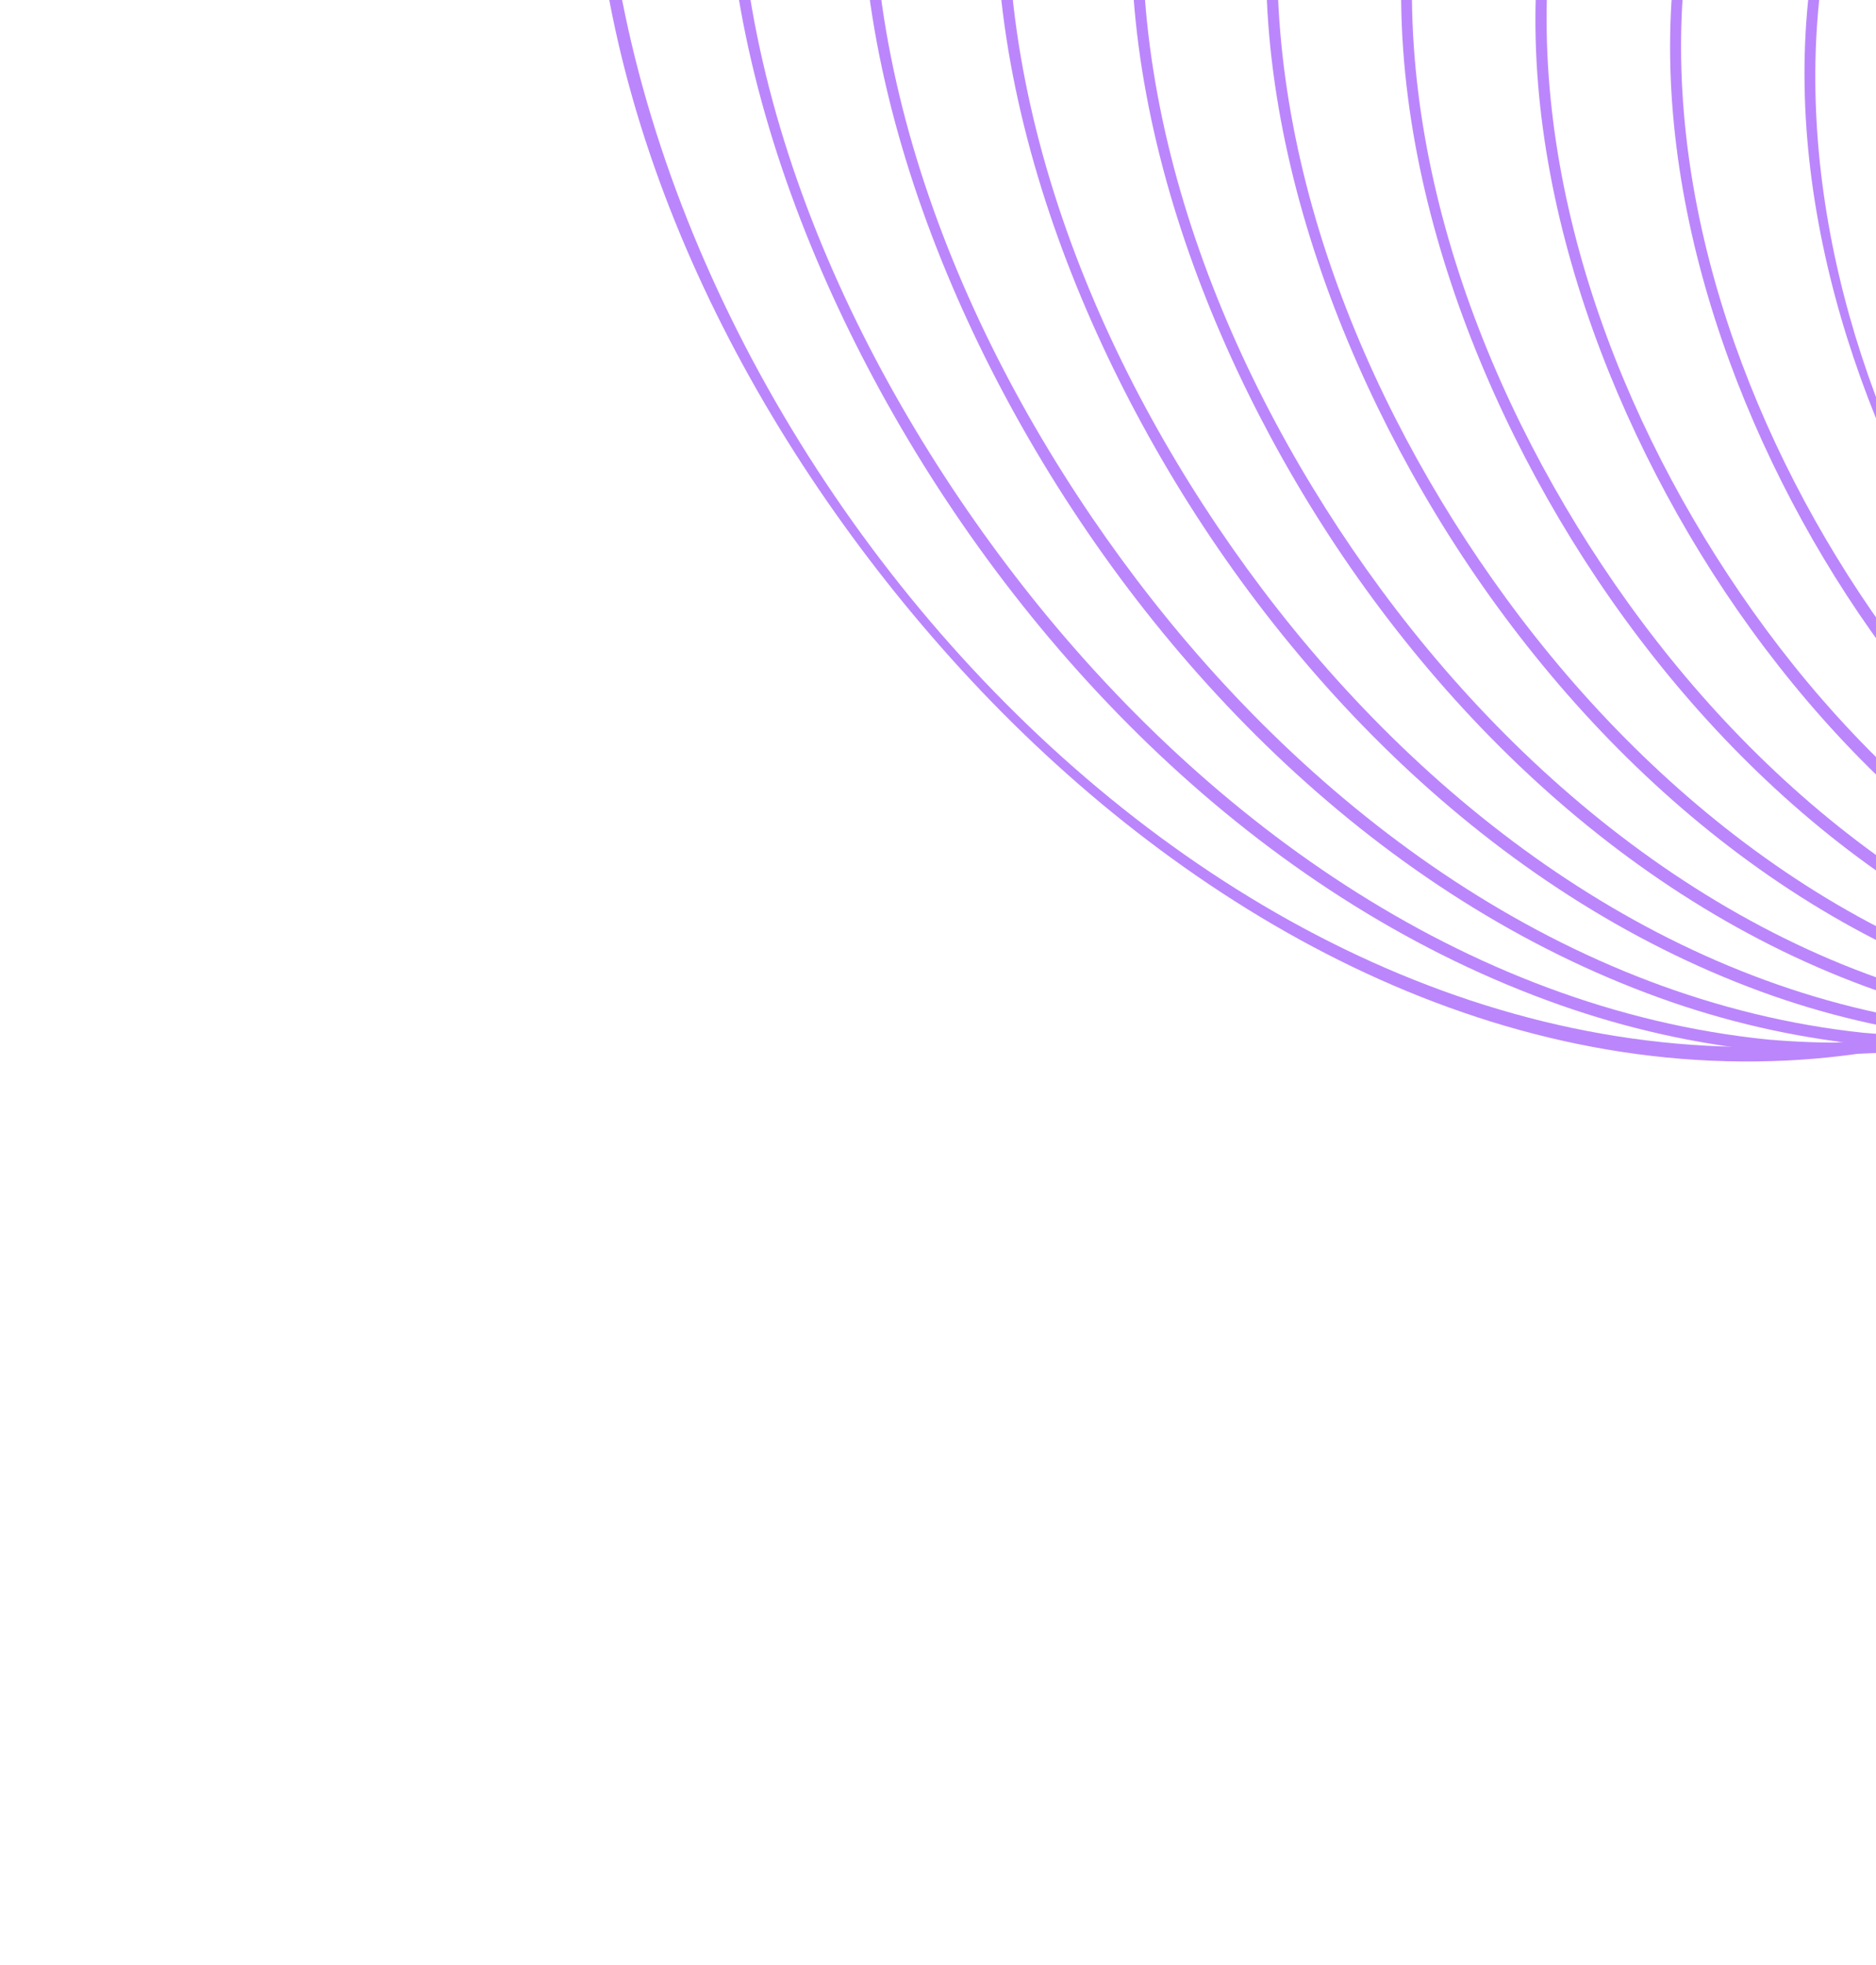 <svg width="340" height="356" viewBox="0 0 340 356" fill="none" xmlns="http://www.w3.org/2000/svg">
<path d="M526.733 173.491C457.75 160.684 418.185 76.352 427.857 11.738C430.727 -7.455 438.739 -25.102 451.05 -40.08C461.195 -52.418 475.785 -59.862 484.731 -73.2C503.248 -100.8 491.404 -137.111 511.678 -163.937C531.196 -189.767 566.323 -202.888 597.651 -205.604C624.483 -207.932 655.733 -202.131 667.951 -175.152C673.399 -163.108 675.171 -149.585 676.957 -136.61C679.477 -118.168 681.602 -99.682 684.768 -81.322C687.973 -62.73 692.127 -44.399 697.518 -26.308C701.024 -14.552 705.23 -2.774 706.393 9.512C710.323 51.058 685.774 87.575 656.26 114.039C621.348 145.33 576.884 181.32 526.733 173.491C525.38 173.282 524.981 175.378 526.334 175.587C571.67 182.664 612.637 154.152 645.36 126.297C674.861 101.195 699.966 74.037 707.105 34.591C712.471 4.968 700.32 -21.037 693.437 -49.317C687.86 -72.221 684.405 -95.585 681.392 -118.94C679.44 -134.071 678.032 -149.52 674.003 -164.287C656.98 -226.605 571.8 -212.868 530.598 -184.499C518.251 -175.999 507.356 -164.733 501.671 -150.676C494.893 -133.89 496.432 -115.571 492.742 -98.135C490.581 -87.947 486.421 -78.402 479.917 -70.22C474.407 -63.277 467.136 -58.788 460.539 -53.051C446.907 -41.184 436.239 -24.963 430.397 -7.889C406.791 61.149 450.754 161.553 526.334 175.587C527.686 175.84 528.085 173.744 526.733 173.491Z" fill="#BB86FC"/>
<path d="M509.544 174.733C437.41 162.131 392.057 73.585 403.93 5.347C407.444 -14.864 416.597 -33.313 429.797 -48.941C440.59 -61.721 456.017 -69.324 465.47 -83.228C485.572 -112.796 471.589 -151.856 493.788 -180.552C514.18 -206.904 550.149 -220.343 582.404 -223.381C610.075 -225.983 643.98 -220.719 656.637 -192.486C662.047 -180.402 663.616 -166.832 665.223 -153.82C667.649 -134.197 669.704 -114.556 673.028 -95.043C676.413 -75.211 680.878 -55.642 686.864 -36.423C690.802 -23.752 695.785 -11.121 697.488 2.111C703.051 45.167 676.975 83.613 646.396 110.896C609.473 143.842 562.514 182.509 509.544 174.733C508.193 174.532 507.794 176.628 509.152 176.826C556.799 183.823 599.148 153.564 633.697 124.593C664.844 98.483 691.884 69.924 698.808 28.304C703.971 -2.718 689.809 -30.458 682.436 -59.912C676.395 -84.043 672.691 -108.693 669.764 -133.375C667.867 -149.359 666.722 -165.716 662.674 -181.344C645.774 -246.508 554.061 -229.895 512.425 -200.802C499.497 -191.771 488.194 -179.807 482.517 -164.895C476.056 -147.933 477.597 -129.658 474.511 -112.053C472.471 -100.445 468.067 -89.596 460.689 -80.33C455.181 -73.405 447.989 -68.918 441.241 -63.382C426.176 -51.012 414.24 -33.707 407.391 -15.502C382.647 50.298 420.652 140.837 484.853 169.49C492.626 172.96 500.764 175.363 509.152 176.826C510.506 177.061 510.901 174.975 509.544 174.733Z" fill="#BB86FC"/>
<path d="M492.361 175.971C418.425 163.794 368.318 74.396 379.171 3.623C382.559 -18.462 392.559 -38.711 406.828 -55.789C418.63 -69.911 435.88 -78.147 446.282 -93.371C467.515 -124.429 451.935 -165.389 474.819 -195.749C496.066 -223.947 534.391 -238.149 568.504 -241.281C596.747 -243.877 632.512 -238.804 645.413 -209.738C650.795 -197.609 652.171 -183.945 653.606 -170.897C655.772 -151.094 657.617 -131.281 660.824 -111.604C664.295 -90.305 668.967 -69.224 675.483 -48.644C679.944 -34.557 685.915 -20.632 688.411 -6.01C696.101 39.002 668.047 79.88 636.021 108.24C597.152 142.652 547.925 183.653 492.361 175.971C491.008 175.788 490.606 177.877 491.969 178.064C542.834 185.095 587.182 151.871 624.059 121.227C656.795 94.024 685.314 63.203 690.891 19.209C695.001 -13.242 677.931 -43.824 670.4 -74.606C664.329 -99.409 660.621 -124.707 657.912 -150.08C656.196 -166.146 655.315 -182.597 651.429 -198.335C634.602 -266.557 535.893 -246.894 493.812 -216.792C480.11 -206.985 468.41 -194.021 462.924 -177.862C456.703 -159.567 458.991 -140.035 455.394 -121.284C453.074 -109.234 448.017 -98.029 439.996 -88.674C434.351 -82.086 427.022 -77.787 420.36 -72.377C403.678 -58.843 390.38 -39.589 382.947 -19.485C357.5 49.326 400.026 142.148 466.857 170.808C474.915 174.264 483.315 176.643 491.962 178.067C493.321 178.291 493.72 176.195 492.361 175.971Z" fill="#BB86FC"/>
<path d="M475.178 177.21C399.008 165.349 344.598 74.623 354.519 1.09C357.775 -23.032 369.092 -45.162 384.682 -63.64C391.667 -71.924 399.493 -79.003 408.316 -85.254C414.48 -89.628 420.024 -94.218 424.682 -100.234C436.205 -115.115 439.742 -132.61 440.777 -151.007C441.89 -170.851 442.376 -190.637 453.682 -207.841C473.897 -238.588 514.038 -254.252 549.184 -258.612C578.325 -262.229 618.205 -259.072 633.162 -229.304C639.264 -217.169 640.574 -203.026 641.895 -189.71C643.793 -170.485 645.25 -151.243 648.056 -132.124C651.528 -108.469 656.457 -84.974 663.642 -62.154C668.342 -47.224 674.726 -32.685 678.474 -17.476C688.286 22.39 668.266 63.15 640.887 91.226C624.655 107.884 606.047 122.719 587.472 136.666C566.062 152.755 542.56 167.673 516.393 174.512C502.852 178.05 489.054 179.027 475.178 177.21C473.82 177.038 473.421 179.134 474.779 179.306C528.812 186.353 575.338 150.179 614.494 117.845C648.806 89.51 679.266 55.981 682.858 9.472C683.962 -4.807 680.982 -18.231 676.396 -31.661C669.693 -51.342 662.69 -70.732 657.949 -91.026C651.874 -116.993 648.276 -143.407 645.837 -169.936C644.391 -185.713 643.762 -201.948 639.769 -217.35C632.264 -246.266 606.748 -259.265 578.449 -261.511C542.186 -264.4 502.286 -253.481 473.273 -231.331C459.954 -221.161 448.899 -207.99 443.727 -191.856C437.388 -172.099 440.505 -151.032 436.344 -130.915C433.829 -118.725 428.436 -107.409 420.135 -98.077C414.006 -91.175 406.051 -86.74 398.974 -80.972C381.56 -66.791 367.453 -46.784 359.34 -25.886C344.6 12.096 351.868 55.069 369.04 90.992C385.514 125.449 412.754 157.138 448.633 172.025C457.044 175.512 465.792 177.908 474.779 179.306C476.135 179.522 476.534 177.426 475.178 177.21Z" fill="#BB86FC"/>
<path d="M457.989 178.452C379.47 166.86 321.141 74.748 329.866 -1.52C332.752 -26.754 344.762 -50.033 360.765 -69.439C368.438 -78.74 377.023 -86.957 386.904 -93.849C393.153 -98.208 399.005 -102.549 403.929 -108.433C416.416 -123.386 420.831 -141.44 421.872 -160.505C423.039 -181.647 422.421 -203.002 433.956 -221.724C454.24 -254.633 496.487 -271.391 533.23 -276.286C563.218 -280.275 605.523 -277.835 621.608 -247.384C628.163 -234.964 629.312 -220.264 630.481 -206.517C632.173 -186.641 633.441 -166.753 636.209 -146.981C639.728 -121.792 645.009 -96.75 652.769 -72.514C657.824 -56.739 664.671 -41.489 669.135 -25.528C680.512 15.215 660.685 57.299 632.723 86.468C615.949 103.959 596.462 119.23 577.195 133.862C554.297 151.254 529.369 167.601 501.346 175.251C487.131 179.135 472.624 180.26 457.989 178.452C456.634 178.287 456.235 180.383 457.597 180.545C514.62 187.575 563.42 148.618 604.759 114.647C640.056 85.636 671.893 50.371 674.473 2.375C675.28 -12.612 671.487 -26.57 666.424 -40.529C658.73 -61.731 651.211 -82.741 646.135 -104.782C640.02 -131.278 636.435 -158.195 634.271 -185.279C632.972 -201.528 632.645 -218.265 628.712 -234.162C621.248 -264.363 593.794 -277.318 564.607 -279.475C526.393 -282.307 484.146 -270.602 453.951 -246.707C439.896 -235.583 428.691 -221.236 423.961 -203.745C418.332 -182.954 421.939 -161.055 417.206 -140.137C414.322 -127.386 408.078 -115.285 398.831 -105.956C392.385 -99.45 384.243 -95.071 377.214 -89.267C358.591 -73.91 343.352 -52.386 334.726 -29.859C319.794 9.154 328.216 53.274 346.277 89.774C363.984 125.551 392.978 158.226 430.646 173.315C439.326 176.794 448.35 179.178 457.597 180.545C458.948 180.746 459.35 178.658 457.989 178.452Z" fill="#BB86FC"/>
<path d="M440.806 179.69C398.307 173.737 362.925 145.253 339.158 110.659C316.111 77.122 300.792 34.343 305.532 -6.768C308.608 -33.48 322.221 -58.059 339.397 -78.304C347.512 -87.886 356.521 -96.315 366.87 -103.418C373.753 -108.135 380.113 -112.868 385.41 -119.402C398.27 -135.294 402.394 -154.216 403.206 -174.216C404.093 -195.845 403.445 -217.653 415.048 -236.872C436.034 -271.617 480.66 -289.172 519.166 -294.206C549.941 -298.223 594.157 -295.852 610.637 -264.42C617.324 -251.653 618.223 -236.478 619.206 -222.367C620.66 -201.688 621.761 -181.014 624.564 -160.457C628.148 -134.204 633.691 -108.109 641.868 -82.901C647.351 -66.025 654.852 -49.827 659.959 -32.852C672.717 9.527 652.116 53.149 622.826 83.501C605.229 101.733 584.796 117.518 564.637 132.792C540.692 150.934 514.717 168.198 485.442 176.243C470.821 180.264 455.863 181.453 440.806 179.69C439.446 179.536 439.044 181.624 440.407 181.786C499.967 188.76 550.774 147.597 594.039 112.272C630.292 82.675 663.608 46.278 665.98 -3.011C666.755 -19.02 662.323 -33.81 656.697 -48.611C648.138 -71.133 640.074 -93.543 634.643 -117.068C628.299 -144.551 624.664 -172.467 622.744 -200.584C621.604 -217.293 621.593 -234.546 617.723 -250.929C610.241 -282.604 580.52 -295.503 550.315 -297.471C510.744 -300.055 467.092 -287.893 435.895 -263.053C421.258 -251.397 409.64 -236.342 404.899 -218.023C399.299 -196.393 403.298 -173.714 398.627 -151.96C395.864 -139.113 389.853 -127.173 380.944 -117.483C374.035 -109.971 365.007 -105.275 357.123 -98.947C337.093 -82.869 320.503 -60.074 310.979 -36.236C294.88 3.999 304.014 49.696 322.919 87.331C341.614 124.551 372.153 158.461 411.459 174.139C420.782 177.853 430.467 180.395 440.407 181.786C441.771 181.974 442.162 179.88 440.806 179.69Z" fill="#BB86FC"/>
<path d="M423.617 180.931C379.715 175.076 342.789 146.118 317.697 110.78C293.299 76.429 276.71 32.449 280.963 -10.197C283.803 -38.673 298.805 -64.738 317.138 -86.132C325.727 -96.154 335.192 -105.097 346.119 -112.494C353.229 -117.31 359.89 -122.036 365.453 -128.657C379.479 -145.333 383.805 -165.527 384.478 -186.8C385.204 -209.642 384.303 -232.551 396.638 -252.837C418.581 -288.922 465.225 -307.058 505.285 -312.156C537.202 -316.212 584.196 -313.669 600.346 -280.166C606.681 -267.037 607.237 -251.669 608.012 -237.378C609.18 -216.028 610.157 -194.722 612.976 -173.505C616.631 -146.096 622.507 -118.849 631.184 -92.585C637.026 -74.9 645.014 -57.999 650.731 -40.296C664.641 2.855 644.409 47.413 614.624 78.783C596.525 97.842 575.295 114.043 554.429 129.938C529.333 149.051 502.373 167.578 471.795 176.588C456.07 181.221 439.916 182.741 423.617 180.931C422.267 180.783 421.857 182.874 423.225 183.025C486.029 190.005 539.669 145.589 585.218 108.371C622.34 78.043 656.94 39.426 657.585 -11.339C657.796 -27.55 652.568 -42.537 646.671 -57.408C637.314 -81.012 628.856 -104.648 623.14 -129.438C616.637 -157.635 612.953 -186.278 611.292 -215.143C610.299 -232.396 610.61 -250.193 606.898 -267.14C599.771 -299.661 569.213 -313.04 538.416 -315.314C496.897 -318.376 450.889 -305.697 418.136 -279.645C403.015 -267.605 390.948 -252.04 386.061 -233.1C380.161 -210.25 384.776 -186.31 379.943 -163.316C377.011 -149.375 370.321 -136.316 360.309 -126.11C353.199 -118.867 344.071 -114.206 336.178 -107.928C314.815 -90.944 296.911 -66.681 286.686 -41.394C269.907 0.127 280.217 47.498 300.149 86.045C320.072 124.596 352.363 159.51 393.453 175.426C403.059 179.145 413.025 181.665 423.225 183.025C424.586 183.205 424.977 181.111 423.617 180.931Z" fill="#BB86FC"/>
<path d="M406.434 182.17C360.377 176.314 321.448 146.039 294.986 109.123C269.465 73.517 251.755 27.598 256.726 -16.794C260.059 -46.637 276.97 -73.804 296.518 -95.868C305.56 -106.07 315.48 -115.035 326.851 -122.564C334.02 -127.314 340.665 -132.157 346.249 -138.793C360.871 -156.182 365.262 -177.249 365.754 -199.42C366.272 -223.09 365.12 -246.873 377.735 -267.995C400.04 -305.349 448.004 -324.201 489.193 -329.816C522.229 -334.324 572.002 -332.361 589.186 -297.703C595.682 -284.614 596.12 -269.161 596.729 -254.846C597.667 -233.01 598.351 -211.223 601.032 -189.51C604.594 -160.596 610.744 -131.844 619.867 -104.162C626.124 -85.189 634.765 -67.172 641.279 -48.317C656.713 -3.696 636.521 42.25 605.497 75.034C586.418 95.197 563.933 112.152 541.873 128.876C515.692 148.728 487.712 168.153 455.88 177.575C439.733 182.351 423.169 183.947 406.434 182.17C405.076 182.024 404.677 184.12 406.042 184.264C471.42 191.192 527.333 144.431 574.822 105.776C613.059 74.647 649.497 34.261 649.102 -18.191C648.975 -35.473 642.718 -51.354 636.236 -67.102C625.803 -92.468 616.912 -118.078 610.918 -144.897C604.556 -173.363 601.096 -202.261 599.773 -231.379C598.967 -248.97 599.612 -267.158 595.86 -284.459C588.49 -318.469 554.942 -331.491 523.206 -333.377C480.594 -335.917 433.625 -322.816 400.087 -295.992C384.061 -283.175 371.49 -266.545 366.755 -246.318C361.197 -222.583 366.194 -197.869 361.146 -174.08C358.199 -160.229 351.594 -147.377 341.869 -137.054C334.721 -129.473 325.537 -124.723 317.306 -118.507C294.467 -101.268 275.175 -76.01 263.717 -49.835C244.888 -6.794 255.499 42.598 276.401 82.883C297.323 123.197 331.287 159.634 374.276 176.256C384.518 180.211 395.15 182.88 406.035 184.266C407.4 184.436 407.799 182.34 406.434 182.17Z" fill="#BB86FC"/>
<path d="M389.251 183.409C341.398 177.598 300.696 146.406 272.897 108.32C246.509 72.175 227.88 25.672 232.091 -19.744C235 -51.118 252.815 -79.458 273.251 -102.593C282.825 -113.439 293.294 -123.222 305.387 -131.184C313.009 -136.209 320.279 -141.092 326.308 -148.054C341.793 -165.943 346.592 -187.83 347.004 -210.937C347.439 -235.821 345.726 -260.858 358.855 -283.188C381.909 -322.394 432.322 -342.043 475.325 -347.78C509.325 -352.308 561.284 -350.233 578.577 -314.168C584.987 -300.803 585.202 -285.139 585.649 -270.617C586.332 -247.998 586.819 -225.44 589.493 -202.936C593.102 -172.567 599.602 -142.442 609.352 -113.442C615.975 -93.767 625.06 -75.121 632.106 -55.632C648.837 -9.39 628.012 38.096 595.606 72.11C575.702 93.005 552.273 110.481 529.305 127.828C502.044 148.407 473.052 168.728 439.96 178.573C423.436 183.492 406.4 185.143 389.251 183.409C387.889 183.273 387.49 185.369 388.852 185.505C456.339 192.329 513.926 143.927 563.131 104.239C602.956 72.113 642.061 29.724 640.607 -25.03C640.133 -42.793 633.316 -59.087 626.506 -75.217C615.445 -101.383 606.024 -127.916 599.762 -155.682C593.096 -185.267 589.556 -215.345 588.46 -245.621C587.805 -263.792 588.774 -282.595 585.179 -300.512C578.083 -335.838 543.044 -349.282 510.354 -351.292C465.524 -354.056 415.764 -340.134 380.843 -311.371C364.394 -297.824 351.843 -280.352 347.438 -259.253C342.278 -234.574 347.682 -209.015 342.245 -184.377C339.033 -169.845 331.787 -156.308 321.264 -145.744C313.698 -138.155 304.007 -133.354 295.552 -126.884C271.439 -108.454 250.683 -81.578 238.755 -53.676C219.987 -9.754 232.019 40.943 253.625 81.555C275.799 123.218 311.469 160.657 356.275 177.533C366.799 181.493 377.7 184.152 388.86 185.502C390.215 185.666 390.617 183.578 389.251 183.409Z" fill="#BB86FC"/>
<path d="M372.062 184.651C322.053 178.839 279.35 146.311 250.184 106.655C222.51 69.042 202.617 20.152 207.92 -27.283C211.457 -58.934 230.384 -87.399 251.134 -110.637C261.352 -122.082 272.481 -132.398 285.361 -140.755C293.283 -145.896 300.832 -150.957 307.072 -158.161C323.194 -176.768 328.049 -199.552 328.283 -223.575C328.532 -249.251 326.527 -275.227 339.968 -298.351C363.647 -339.095 415.76 -359.526 460.277 -365.585C495.42 -370.372 550.235 -368.519 567.894 -330.815C574.3 -317.143 574.254 -301.131 574.505 -286.346C574.883 -263.627 575.154 -240.984 577.646 -218.38C581.148 -186.737 587.864 -155.296 597.971 -125.102C605.084 -103.859 614.985 -83.857 622.866 -62.94C640.942 -15.041 619.518 33.859 585.712 69.179C564.996 90.819 540.616 108.819 516.738 126.78C488.799 147.793 459.209 168.792 425.418 179.158C408.049 184.485 390.145 186.402 372.062 184.651C370.71 184.52 370.308 186.608 371.67 186.744C441.595 193.503 501.339 142.948 552.407 101.928C593.444 68.975 634.633 24.721 632.068 -31.844C631.231 -50.405 623.586 -67.35 616.32 -84.141C604.33 -111.806 594.453 -140.007 587.92 -169.49C581.181 -199.941 577.738 -230.878 576.993 -262.033C576.561 -280.195 577.767 -298.969 574.391 -316.912C567.493 -353.5 530.633 -367.213 497.093 -369.244C450.613 -372.067 398.978 -357.633 362.815 -327.735C345.778 -313.653 332.853 -295.487 328.428 -273.558C323.279 -248.041 329.048 -221.703 323.671 -196.21C320.471 -181.008 312.991 -166.853 302.005 -155.817C293.962 -147.75 283.607 -142.722 274.604 -135.872C249.578 -116.835 227.879 -89.238 215.066 -60.529C194.905 -15.356 207.758 37.247 230.23 79.083C253.546 122.475 291.149 161.448 338.043 178.727C348.915 182.728 360.166 185.412 371.67 186.744C373.033 186.906 373.432 184.81 372.062 184.651Z" fill="#BB86FC"/>
<path d="M354.879 185.889C303.414 180.168 259.218 147.114 228.715 106.683C199.654 68.154 178.403 17.84 183.36 -31.25C186.722 -64.546 206.916 -94.173 228.776 -118.447C239.271 -130.096 250.666 -140.797 263.839 -149.363C272.227 -154.82 280.409 -159.923 287.129 -167.473C304.123 -186.584 309.402 -210.194 309.548 -235.15C309.702 -261.703 307.169 -288.62 320.643 -312.755C344.225 -354.997 397.707 -376.354 443.229 -383.105C479.643 -388.504 537.396 -387.524 556.593 -348.776C563.419 -334.982 563.283 -318.631 563.367 -303.603C563.502 -280.412 563.452 -257.294 565.793 -234.181C569.145 -201.145 576.091 -168.323 586.563 -136.813C593.991 -114.465 604.341 -93.476 613.083 -71.667C620.442 -53.315 623.309 -35.059 620.031 -15.414C614.903 15.342 598.703 42.071 577.542 64.501C556.338 86.956 531.21 105.415 506.61 123.905C477.058 146.116 446.052 168.646 410.404 179.868C392.353 185.543 373.711 187.627 354.879 185.889C353.52 185.762 353.121 187.858 354.488 187.983C389.7 191.238 422.706 180.346 452.996 162.995C484.754 144.805 514.144 121.749 542.643 98.871C584.679 65.132 627.684 18.776 623.496 -39.392C622.093 -58.775 613.502 -76.407 605.754 -93.91C592.595 -123.673 582.229 -154.248 575.489 -186.127C569.081 -216.434 565.971 -247.174 565.581 -278.123C565.339 -297.002 567.01 -316.659 563.248 -335.289C555.758 -372.383 516.293 -385.49 482.607 -387.267C434.307 -389.817 380.481 -374.574 343.352 -342.894C325.813 -327.933 312.991 -308.744 309.027 -285.77C304.476 -259.364 310.576 -232.223 304.659 -205.96C301.188 -190.608 293.344 -176.245 282.066 -165.218C273.671 -157.009 262.932 -151.904 253.646 -144.865C227.291 -124.864 204.09 -95.906 190.58 -65.688C169.994 -19.645 183.884 34.366 206.94 76.782C231.313 121.636 270.486 161.819 319.093 179.65C330.533 183.844 342.376 186.64 354.488 187.983C355.84 188.139 356.247 186.04 354.879 185.889Z" fill="#BB86FC"/>
<path d="M337.689 187.131C284.089 181.419 237.829 147.026 205.991 105.012C175.978 65.413 153.678 13.608 158.979 -36.998C162.558 -71.204 183.862 -101.428 206.396 -126.241C217.427 -138.379 229.356 -149.62 243.176 -158.532C251.784 -164.085 260.296 -169.218 267.263 -176.865C285.347 -196.725 290.85 -221.57 290.83 -247.729C290.801 -275.136 287.988 -302.96 301.778 -327.953C326.108 -372.048 382.021 -394.203 429.365 -401.078C466.639 -406.496 526.209 -405.455 545.79 -365.705C552.781 -351.523 552.387 -334.695 552.281 -319.266C552.122 -295.304 551.877 -271.434 554.208 -247.537C557.51 -213.66 564.683 -179.982 575.424 -147.692C583.281 -124.069 594.26 -101.982 603.762 -79.052C611.493 -60.395 614.898 -41.805 611.756 -21.683C606.805 10.008 590.17 37.655 568.463 60.762C546.288 84.377 519.855 103.522 494.045 122.891C463.447 145.852 431.411 169.301 394.495 180.898C376.034 186.701 356.964 188.833 337.689 187.131C336.332 187.011 335.933 189.107 337.297 189.224C374.43 192.512 409.057 180.612 440.778 162.023C473.038 143.128 503.153 119.647 532.321 96.311C575.501 61.779 620.533 13.226 614.856 -46.634C612.994 -66.274 603.946 -84.128 595.957 -101.843C581.735 -133.355 570.741 -165.861 563.686 -199.747C557.343 -230.244 554.328 -261.184 554.205 -292.316C554.124 -311.603 556.103 -331.624 552.702 -350.715C545.783 -389.521 504.689 -403.29 469.775 -405.197C419.797 -407.928 364.059 -392.204 325.595 -359.478C306.936 -343.609 293.558 -323.178 289.811 -298.688C285.624 -271.36 292.086 -243.351 285.749 -216.254C281.919 -199.898 273.117 -184.413 260.557 -173.174C252.247 -165.731 242.016 -160.825 233.113 -154.159C205.522 -133.524 180.952 -103.42 166.61 -72.073C144.866 -24.539 159.865 31.573 184.035 75.22C209.622 121.437 250.467 162.695 300.857 180.836C312.65 185.087 324.841 187.9 337.3 189.232C338.655 189.37 339.054 187.274 337.689 187.131Z" fill="#BB86FC"/>
<path d="M320.507 188.369C265.067 182.78 217.054 147.427 183.873 104.229C152.528 63.423 128.902 9.648 134.591 -42.814C138.36 -77.569 160.403 -108.102 183.314 -133.285C195.025 -146.165 207.691 -158.187 222.378 -167.618C230.934 -173.117 239.565 -178.091 246.659 -185.504C266.113 -205.844 272.208 -231.926 272.107 -259.316C272.007 -287.294 268.66 -315.803 282.09 -341.605C306.382 -388.262 365.137 -411.633 414.367 -418.893C452.737 -424.553 514.643 -423.742 534.946 -382.778C542.08 -368.393 541.514 -351.285 541.231 -335.643C540.795 -311.302 540.283 -287.074 542.45 -262.777C545.614 -227.3 553.126 -192.009 564.393 -158.225C572.569 -133.683 583.971 -110.756 594.165 -87.066C602.388 -67.936 606.528 -48.812 603.476 -27.969C598.64 5.074 581.182 33.874 558.545 57.838C536.292 81.403 509.932 100.582 484.064 119.911C451.905 143.947 418.566 168.973 379.932 181.498C360.656 187.742 340.69 190.115 320.507 188.369C319.15 188.249 318.751 190.345 320.115 190.463C358.093 193.738 393.455 181.566 425.89 162.547C459.554 142.801 491.099 118.345 521.584 94.013C565.887 58.65 613.139 8.219 606.235 -53.385C603.906 -74.137 593.85 -92.927 585.301 -111.643C570.39 -144.275 559.119 -178.145 551.912 -213.317C545.488 -244.704 542.607 -276.542 542.841 -308.564C542.981 -328.043 545.262 -348.296 541.896 -367.609C534.916 -407.715 491.327 -421.452 455.6 -423.21C403.719 -425.751 345.66 -409.216 306.173 -374.644C287.313 -358.134 274.158 -337.056 270.674 -311.976C266.718 -283.461 273.707 -254.247 266.71 -226.029C262.665 -209.737 253.709 -194.389 241.18 -183.162C232.128 -175.05 220.914 -169.802 211.253 -162.489C182.902 -141.013 157.286 -110.159 142.331 -77.831C119.867 -29.269 135.88 28.504 160.712 72.949C187.515 120.903 230.276 163.676 282.842 182.144C294.911 186.384 307.386 189.183 320.115 190.463C321.47 190.601 321.869 188.505 320.507 188.369Z" fill="#BB86FC"/>
<path d="M261.731 -353.729C285.128 -402.449 344.082 -427.346 394.454 -435.924C420.095 -440.288 447.077 -441.067 472.478 -434.816C491.828 -430.058 512.51 -420.247 522.817 -402.274C531.081 -387.863 530.679 -370.296 530.274 -354.209C529.654 -329.67 528.664 -305.262 530.507 -280.745C533.228 -244.522 540.583 -208.492 551.668 -173.916C560.185 -147.367 572.122 -122.573 583.577 -97.239C592.352 -77.816 597.96 -58.331 595.512 -36.828C591.732 -3.601 574.924 25.991 552.766 50.459C530.362 75.198 503.38 95.187 476.7 115.015C443.594 139.635 409.847 165.727 370.739 180.112C250.717 224.257 130.957 107.961 111.809 -5.176C107.057 -33.253 109.005 -61.209 122.018 -86.906C138.88 -120.196 166.651 -153.037 197.577 -174.074C206.209 -179.951 215.636 -184.657 223.422 -191.703C234.031 -201.317 242.357 -213.891 247.235 -227.336C256.659 -253.319 252.225 -280.897 252.572 -307.843C252.781 -323.72 255.138 -339.173 261.731 -353.729C262.291 -354.981 260.37 -355.897 259.801 -354.643C247.157 -326.713 251.473 -297.158 251.275 -267.514C251.067 -235.151 239.801 -203.728 211.635 -185.462C199.825 -177.812 188.284 -170.589 177.803 -161.057C162.748 -147.359 149.046 -131.911 137.137 -115.412C118.729 -89.91 106.799 -62.629 107.251 -30.87C108.047 24.471 135.971 78.682 172.274 119.189C210.508 161.87 264.885 195.1 323.935 192.156C363.448 190.188 399.249 171.64 431.541 150.088C463.417 128.816 494.955 105.641 524.158 80.786C566.405 44.818 609.474 -9.429 596.043 -68.877C590.996 -91.181 578.833 -111.506 569.729 -132.292C553.989 -168.227 543.089 -206.26 536.873 -244.983C532.05 -275.076 530.862 -305.338 531.801 -335.754C532.357 -353.7 534.464 -372.795 529.872 -390.392C518.858 -432.544 465.273 -442.142 428.273 -441.352C375.86 -440.234 317.441 -421.713 280.167 -383.447C271.898 -374.958 264.944 -365.336 259.804 -354.636C259.209 -353.407 261.131 -352.49 261.731 -353.729Z" fill="#BB86FC"/>
</svg>
